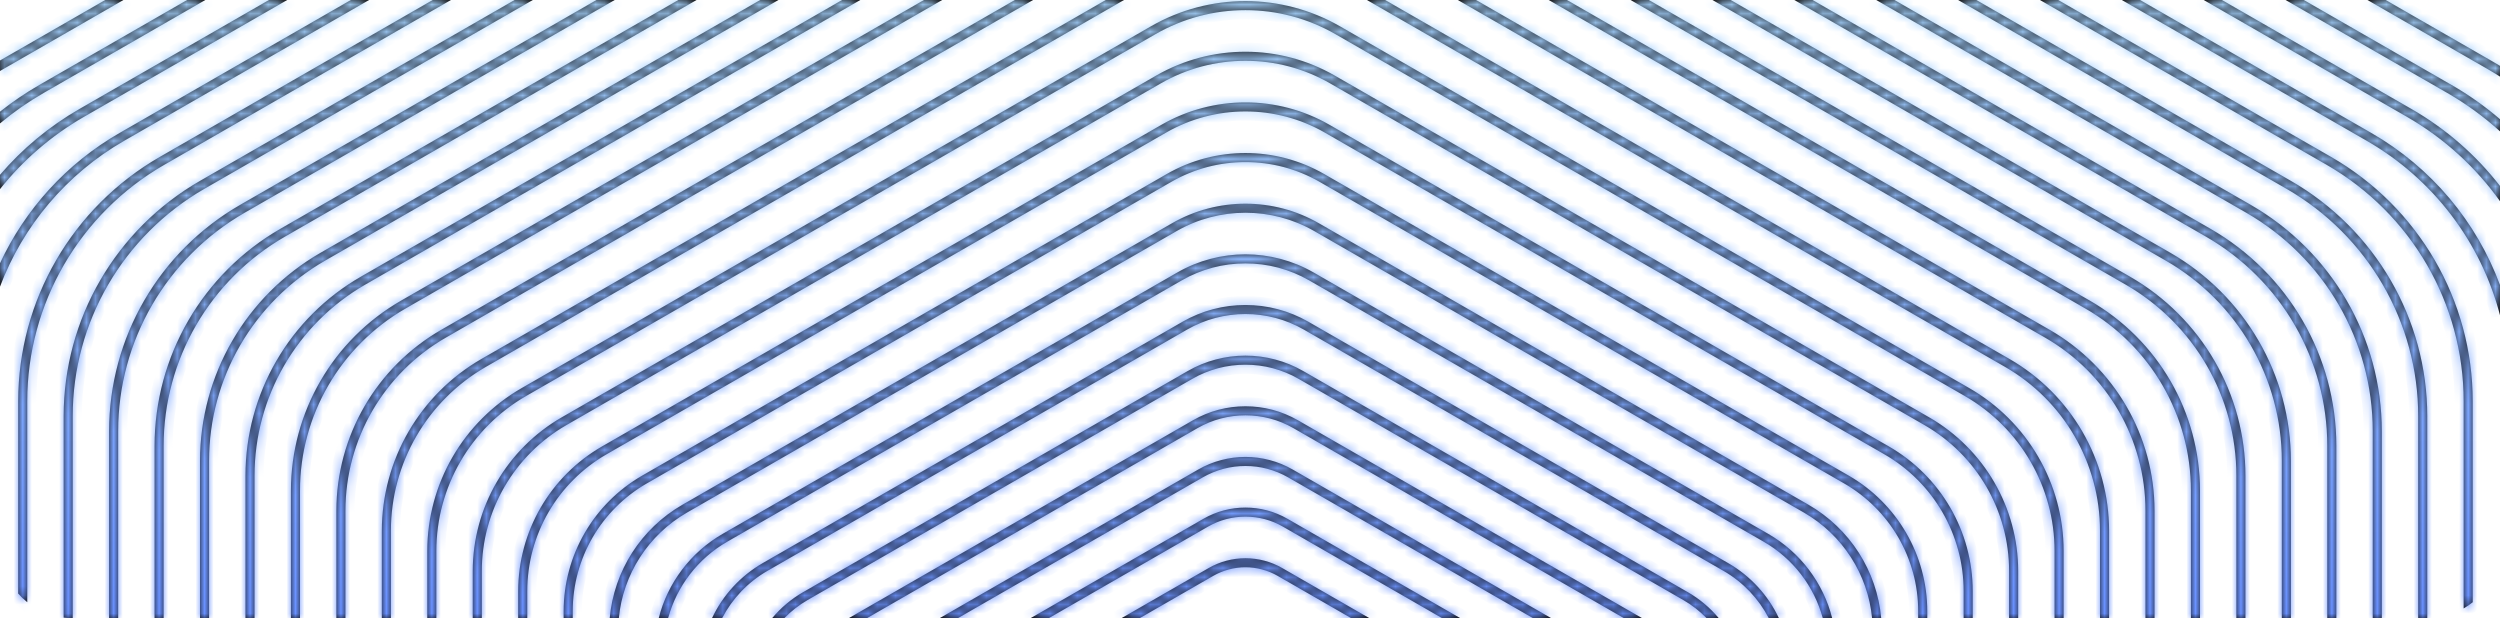 <svg width="275" height="68" viewBox="0 0 275 68" fill="none" xmlns="http://www.w3.org/2000/svg">
<mask id="path-1-inside-1" fill="white">
<path fill-rule="evenodd" clip-rule="evenodd" d="M13.58 0H11.574L0 6.654V7.811C0.131 7.733 0.264 7.656 0.396 7.58L13.58 0ZM0 12.286C1.352 11.209 2.795 10.226 4.321 9.348L20.58 0H22.586L4.819 10.215C3.1 11.203 1.49 12.33 0 13.576V12.286ZM275 13.113C273.366 11.709 271.588 10.445 269.679 9.348L253.42 0H251.414L269.181 10.215C271.292 11.429 273.238 12.851 275 14.447V13.113ZM275 8.427C274.543 8.135 274.077 7.852 273.604 7.58L260.42 0H262.426L274.102 6.713C274.405 6.887 274.704 7.065 275 7.247V8.427ZM275 20.458C272.378 17.082 269.09 14.187 265.257 11.983L244.414 0H242.407L264.758 12.85C268.872 15.216 272.339 18.401 275 22.132V20.458ZM275 31.352C272.424 24.405 267.476 18.437 260.834 14.618L235.408 0H233.401L260.336 15.485C267.704 19.722 272.921 26.688 275 34.68V31.352ZM0 31.533V28.957C2.756 23.039 7.301 17.99 13.166 14.618L38.592 0H40.599L13.664 15.485C7.281 19.155 2.513 24.874 0 31.533ZM272 66.245V44.141C272 33.049 266.058 22.799 256.411 17.254L226.402 0H224.395L255.913 18.121C265.25 23.489 271 33.408 271 44.141V66.93C271.351 66.727 271.685 66.498 272 66.245ZM3 66.245C2.64 65.957 2.305 65.638 2 65.292V44.141C2 33.049 7.942 22.799 17.588 17.254L47.598 0H49.605L18.087 18.121C8.75 23.489 3 33.408 3 44.141V66.245ZM267 68V45.78C267 35.099 261.278 25.229 251.989 19.889L217.395 0H215.389L251.49 20.756C260.47 25.919 266 35.458 266 45.78V68H267ZM8 68C7.661 68 7.328 67.979 7 67.938V45.78C7 35.099 12.722 25.229 22.011 19.889L56.605 0H58.611L22.509 20.756C13.53 25.919 8 35.458 8 45.78L8 68ZM262 68V47.419C262 37.149 256.498 27.659 247.566 22.524L208.389 0H206.383L247.068 23.391C255.69 28.348 261 37.508 261 47.419V68H262ZM13 68H12V47.419C12 37.149 17.502 27.659 26.434 22.524L65.611 0H67.617L26.932 23.391C18.31 28.348 13 37.508 13 47.419V68ZM257 68V49.059C257 39.199 251.718 30.089 243.144 25.159L199.383 0H197.377L242.645 26.026C250.91 30.778 256 39.559 256 49.059V68H257ZM18 68H17V49.059C17 39.199 22.282 30.089 30.856 25.159L74.617 0H76.623L31.355 26.026C23.09 30.778 18 39.559 18 49.059V68ZM252 68V50.698C252 41.249 246.938 32.519 238.721 27.794L190.377 0H188.371L238.222 28.661C246.131 33.208 251 41.609 251 50.698V68H252ZM23 68H22V50.698C22 41.249 27.062 32.519 35.279 27.794L83.623 0H85.629L35.778 28.661C27.869 33.208 23 41.609 23 50.698V68ZM247 68V52.337C247 43.3 242.158 34.948 234.298 30.43L181.371 0H179.365L233.8 31.296C241.351 35.638 246 43.659 246 52.337V68H247ZM28 68H27V52.337C27 43.3 31.842 34.948 39.702 30.43L92.629 0H94.635L40.2 31.296C32.649 35.638 28 43.659 28 52.337V68ZM242 68V53.977C242 45.35 237.378 37.378 229.876 33.065L172.365 0H170.359L229.377 33.932C236.571 38.067 241 45.709 241 53.977V68H242ZM33 68H32V53.977C32 45.35 36.622 37.378 44.124 33.065L101.635 0H103.641L44.623 33.932C37.429 38.067 33 45.709 33 53.977V68ZM237 68V56.187C237 47.971 232.598 40.379 225.453 36.271L162.365 0H160.359L224.955 37.138C231.791 41.069 236 48.331 236 56.187V68H237ZM38 68H37V56.187C37 47.971 41.402 40.379 48.547 36.271L111.635 0H113.641L49.045 37.138C42.209 41.069 38 48.331 38 56.187V68ZM232 68V58.398C232 50.593 227.818 43.38 221.03 39.478L152.365 0H150.359L220.532 40.345C227.011 44.07 231 50.952 231 58.398V68H232ZM43 68H42V58.398C42 50.593 46.182 43.38 52.97 39.478L121.635 0H123.641L53.468 40.345C46.989 44.07 43 50.952 43 58.398V68ZM227 68V60.609C227 53.215 223.038 46.382 216.608 42.684L147.392 2.89C140.962 -0.807 133.038 -0.807 126.608 2.89L57.392 42.684C50.962 46.382 47 53.215 47 60.609V68H48V60.609C48 53.574 51.769 47.071 57.891 43.551L127.106 3.757C133.228 0.237 140.772 0.237 146.894 3.757L216.109 43.551C222.231 47.071 226 53.574 226 60.609V68H227ZM222 68V62.82C222 55.836 218.259 49.383 212.185 45.891L146.815 8.308C140.741 4.816 133.259 4.816 127.185 8.308L61.815 45.891C55.741 49.383 52 55.836 52 62.82V68H53V62.82C53 56.195 56.549 50.072 62.313 46.758L127.683 9.175C133.448 5.86 140.552 5.86 146.317 9.175L211.687 46.758C217.451 50.072 221 56.195 221 62.82V68H222ZM217 68V65.031C217 58.458 213.479 52.384 207.762 49.098L146.238 13.725C140.521 10.439 133.479 10.439 127.762 13.725L66.238 49.098C60.521 52.384 57 58.458 57 65.031V68H58V65.031C58 58.817 61.329 53.073 66.736 49.965L128.261 14.592C133.668 11.483 140.332 11.483 145.739 14.592L207.264 49.965C212.671 53.073 216 58.817 216 65.031V68H217ZM212 68V67.241C212 61.079 208.699 55.385 203.34 52.304L145.66 19.142C140.301 16.061 133.699 16.061 128.34 19.142L70.66 52.304C65.301 55.385 62 61.079 62 67.241V68H63V67.241C63 61.439 66.109 56.075 71.159 53.171L128.838 20.009C133.889 17.106 140.111 17.106 145.162 20.009L202.841 53.171C207.891 56.075 211 61.439 211 67.241V68H212ZM206.934 68C206.464 62.817 203.495 58.143 198.917 55.511L145.083 24.56C140.081 21.684 133.919 21.684 128.917 24.56L75.083 55.511C70.505 58.143 67.536 62.817 67.066 68H68.07C68.537 63.177 71.313 58.832 75.581 56.378L129.416 25.427C134.109 22.729 139.891 22.729 144.584 25.427L198.419 56.378C202.687 58.832 205.463 63.177 205.93 68H206.934ZM201.543 68C200.561 64.134 198.051 60.762 194.494 58.717L144.506 29.977C139.861 27.307 134.139 27.307 129.494 29.977L79.506 58.717C75.949 60.762 73.439 64.134 72.457 68H73.491C74.449 64.497 76.76 61.449 80.004 59.584L129.993 30.844C134.329 28.351 139.671 28.351 144.007 30.844L193.996 59.584C197.24 61.449 199.551 64.497 200.509 68H201.543ZM195.682 68C194.498 65.493 192.562 63.356 190.072 61.924L143.928 35.395C139.641 32.93 134.359 32.93 130.072 35.395L83.928 61.924C81.438 63.356 79.502 65.493 78.318 68H79.434C80.544 65.86 82.258 64.037 84.427 62.791L130.57 36.261C134.549 33.974 139.451 33.974 143.43 36.261L189.573 62.791C191.742 64.037 193.455 65.86 194.566 68H195.682ZM189.067 68C188.121 66.867 186.971 65.89 185.649 65.131L143.351 40.812C139.421 38.553 134.579 38.553 130.649 40.812L88.351 65.131C87.029 65.89 85.879 66.867 84.933 68H86.277C87.026 67.226 87.889 66.55 88.849 65.998L131.148 41.679C134.769 39.597 139.231 39.597 142.852 41.679L185.151 65.998C186.111 66.55 186.974 67.226 187.723 68H189.067ZM180.64 68L142.773 46.229C139.201 44.175 134.799 44.175 131.226 46.229L93.36 68H95.366L131.725 47.096C134.989 45.22 139.011 45.22 142.275 47.096L178.634 68H180.64ZM170.64 68L142.196 51.647C138.981 49.798 135.019 49.798 131.804 51.647L103.36 68H105.366L132.302 52.514C135.209 50.842 138.791 50.842 141.698 52.514L168.634 68H170.64ZM160.64 68L141.619 57.064C138.761 55.421 135.239 55.421 132.381 57.064L113.36 68H115.366L132.88 57.931C135.429 56.465 138.571 56.465 141.12 57.931L158.634 68H160.64ZM150.64 68L141.041 62.481C138.541 61.044 135.459 61.044 132.959 62.481L123.36 68H125.366L133.457 63.348C135.649 62.088 138.351 62.088 140.543 63.348L148.634 68H150.64ZM31.593 0L9.242 12.85C5.625 14.93 2.508 17.643 0 20.804V19.232C2.441 16.378 5.383 13.915 8.743 11.983L29.586 0H31.593Z"/>
</mask>
<path fill-rule="evenodd" clip-rule="evenodd" d="M13.58 0H11.574L0 6.654V7.811C0.131 7.733 0.264 7.656 0.396 7.58L13.58 0ZM0 12.286C1.352 11.209 2.795 10.226 4.321 9.348L20.58 0H22.586L4.819 10.215C3.1 11.203 1.49 12.33 0 13.576V12.286ZM275 13.113C273.366 11.709 271.588 10.445 269.679 9.348L253.42 0H251.414L269.181 10.215C271.292 11.429 273.238 12.851 275 14.447V13.113ZM275 8.427C274.543 8.135 274.077 7.852 273.604 7.58L260.42 0H262.426L274.102 6.713C274.405 6.887 274.704 7.065 275 7.247V8.427ZM275 20.458C272.378 17.082 269.09 14.187 265.257 11.983L244.414 0H242.407L264.758 12.85C268.872 15.216 272.339 18.401 275 22.132V20.458ZM275 31.352C272.424 24.405 267.476 18.437 260.834 14.618L235.408 0H233.401L260.336 15.485C267.704 19.722 272.921 26.688 275 34.68V31.352ZM0 31.533V28.957C2.756 23.039 7.301 17.99 13.166 14.618L38.592 0H40.599L13.664 15.485C7.281 19.155 2.513 24.874 0 31.533ZM272 66.245V44.141C272 33.049 266.058 22.799 256.411 17.254L226.402 0H224.395L255.913 18.121C265.25 23.489 271 33.408 271 44.141V66.93C271.351 66.727 271.685 66.498 272 66.245ZM3 66.245C2.64 65.957 2.305 65.638 2 65.292V44.141C2 33.049 7.942 22.799 17.588 17.254L47.598 0H49.605L18.087 18.121C8.75 23.489 3 33.408 3 44.141V66.245ZM267 68V45.78C267 35.099 261.278 25.229 251.989 19.889L217.395 0H215.389L251.49 20.756C260.47 25.919 266 35.458 266 45.78V68H267ZM8 68C7.661 68 7.328 67.979 7 67.938V45.78C7 35.099 12.722 25.229 22.011 19.889L56.605 0H58.611L22.509 20.756C13.53 25.919 8 35.458 8 45.78L8 68ZM262 68V47.419C262 37.149 256.498 27.659 247.566 22.524L208.389 0H206.383L247.068 23.391C255.69 28.348 261 37.508 261 47.419V68H262ZM13 68H12V47.419C12 37.149 17.502 27.659 26.434 22.524L65.611 0H67.617L26.932 23.391C18.31 28.348 13 37.508 13 47.419V68ZM257 68V49.059C257 39.199 251.718 30.089 243.144 25.159L199.383 0H197.377L242.645 26.026C250.91 30.778 256 39.559 256 49.059V68H257ZM18 68H17V49.059C17 39.199 22.282 30.089 30.856 25.159L74.617 0H76.623L31.355 26.026C23.09 30.778 18 39.559 18 49.059V68ZM252 68V50.698C252 41.249 246.938 32.519 238.721 27.794L190.377 0H188.371L238.222 28.661C246.131 33.208 251 41.609 251 50.698V68H252ZM23 68H22V50.698C22 41.249 27.062 32.519 35.279 27.794L83.623 0H85.629L35.778 28.661C27.869 33.208 23 41.609 23 50.698V68ZM247 68V52.337C247 43.3 242.158 34.948 234.298 30.43L181.371 0H179.365L233.8 31.296C241.351 35.638 246 43.659 246 52.337V68H247ZM28 68H27V52.337C27 43.3 31.842 34.948 39.702 30.43L92.629 0H94.635L40.2 31.296C32.649 35.638 28 43.659 28 52.337V68ZM242 68V53.977C242 45.35 237.378 37.378 229.876 33.065L172.365 0H170.359L229.377 33.932C236.571 38.067 241 45.709 241 53.977V68H242ZM33 68H32V53.977C32 45.35 36.622 37.378 44.124 33.065L101.635 0H103.641L44.623 33.932C37.429 38.067 33 45.709 33 53.977V68ZM237 68V56.187C237 47.971 232.598 40.379 225.453 36.271L162.365 0H160.359L224.955 37.138C231.791 41.069 236 48.331 236 56.187V68H237ZM38 68H37V56.187C37 47.971 41.402 40.379 48.547 36.271L111.635 0H113.641L49.045 37.138C42.209 41.069 38 48.331 38 56.187V68ZM232 68V58.398C232 50.593 227.818 43.38 221.03 39.478L152.365 0H150.359L220.532 40.345C227.011 44.07 231 50.952 231 58.398V68H232ZM43 68H42V58.398C42 50.593 46.182 43.38 52.97 39.478L121.635 0H123.641L53.468 40.345C46.989 44.07 43 50.952 43 58.398V68ZM227 68V60.609C227 53.215 223.038 46.382 216.608 42.684L147.392 2.89C140.962 -0.807 133.038 -0.807 126.608 2.89L57.392 42.684C50.962 46.382 47 53.215 47 60.609V68H48V60.609C48 53.574 51.769 47.071 57.891 43.551L127.106 3.757C133.228 0.237 140.772 0.237 146.894 3.757L216.109 43.551C222.231 47.071 226 53.574 226 60.609V68H227ZM222 68V62.82C222 55.836 218.259 49.383 212.185 45.891L146.815 8.308C140.741 4.816 133.259 4.816 127.185 8.308L61.815 45.891C55.741 49.383 52 55.836 52 62.82V68H53V62.82C53 56.195 56.549 50.072 62.313 46.758L127.683 9.175C133.448 5.86 140.552 5.86 146.317 9.175L211.687 46.758C217.451 50.072 221 56.195 221 62.82V68H222ZM217 68V65.031C217 58.458 213.479 52.384 207.762 49.098L146.238 13.725C140.521 10.439 133.479 10.439 127.762 13.725L66.238 49.098C60.521 52.384 57 58.458 57 65.031V68H58V65.031C58 58.817 61.329 53.073 66.736 49.965L128.261 14.592C133.668 11.483 140.332 11.483 145.739 14.592L207.264 49.965C212.671 53.073 216 58.817 216 65.031V68H217ZM212 68V67.241C212 61.079 208.699 55.385 203.34 52.304L145.66 19.142C140.301 16.061 133.699 16.061 128.34 19.142L70.66 52.304C65.301 55.385 62 61.079 62 67.241V68H63V67.241C63 61.439 66.109 56.075 71.159 53.171L128.838 20.009C133.889 17.106 140.111 17.106 145.162 20.009L202.841 53.171C207.891 56.075 211 61.439 211 67.241V68H212ZM206.934 68C206.464 62.817 203.495 58.143 198.917 55.511L145.083 24.56C140.081 21.684 133.919 21.684 128.917 24.56L75.083 55.511C70.505 58.143 67.536 62.817 67.066 68H68.07C68.537 63.177 71.313 58.832 75.581 56.378L129.416 25.427C134.109 22.729 139.891 22.729 144.584 25.427L198.419 56.378C202.687 58.832 205.463 63.177 205.93 68H206.934ZM201.543 68C200.561 64.134 198.051 60.762 194.494 58.717L144.506 29.977C139.861 27.307 134.139 27.307 129.494 29.977L79.506 58.717C75.949 60.762 73.439 64.134 72.457 68H73.491C74.449 64.497 76.76 61.449 80.004 59.584L129.993 30.844C134.329 28.351 139.671 28.351 144.007 30.844L193.996 59.584C197.24 61.449 199.551 64.497 200.509 68H201.543ZM195.682 68C194.498 65.493 192.562 63.356 190.072 61.924L143.928 35.395C139.641 32.93 134.359 32.93 130.072 35.395L83.928 61.924C81.438 63.356 79.502 65.493 78.318 68H79.434C80.544 65.86 82.258 64.037 84.427 62.791L130.57 36.261C134.549 33.974 139.451 33.974 143.43 36.261L189.573 62.791C191.742 64.037 193.455 65.86 194.566 68H195.682ZM189.067 68C188.121 66.867 186.971 65.89 185.649 65.131L143.351 40.812C139.421 38.553 134.579 38.553 130.649 40.812L88.351 65.131C87.029 65.89 85.879 66.867 84.933 68H86.277C87.026 67.226 87.889 66.55 88.849 65.998L131.148 41.679C134.769 39.597 139.231 39.597 142.852 41.679L185.151 65.998C186.111 66.55 186.974 67.226 187.723 68H189.067ZM180.64 68L142.773 46.229C139.201 44.175 134.799 44.175 131.226 46.229L93.36 68H95.366L131.725 47.096C134.989 45.22 139.011 45.22 142.275 47.096L178.634 68H180.64ZM170.64 68L142.196 51.647C138.981 49.798 135.019 49.798 131.804 51.647L103.36 68H105.366L132.302 52.514C135.209 50.842 138.791 50.842 141.698 52.514L168.634 68H170.64ZM160.64 68L141.619 57.064C138.761 55.421 135.239 55.421 132.381 57.064L113.36 68H115.366L132.88 57.931C135.429 56.465 138.571 56.465 141.12 57.931L158.634 68H160.64ZM150.64 68L141.041 62.481C138.541 61.044 135.459 61.044 132.959 62.481L123.36 68H125.366L133.457 63.348C135.649 62.088 138.351 62.088 140.543 63.348L148.634 68H150.64ZM31.593 0L9.242 12.85C5.625 14.93 2.508 17.643 0 20.804V19.232C2.441 16.378 5.383 13.915 8.743 11.983L29.586 0H31.593Z" fill="#111112"/>
<path d="M11.574 0V-1H11.307L11.076 -0.867L11.574 0ZM13.58 0L14.079 0.867L17.326 -1H13.58V0ZM0 6.654L-0.498 5.787L-1 6.076V6.654H0ZM0 7.811H-1V9.566L0.51 8.672L0 7.811ZM0.396 7.58L0.895 8.447H0.895L0.396 7.58ZM4.321 9.348L4.819 10.215L4.321 9.348ZM0 12.286L-0.623 11.503L-1 11.804V12.286H0ZM20.58 0V-1H20.313L20.082 -0.867L20.58 0ZM22.586 0L23.085 0.867L26.332 -1H22.586V0ZM4.819 10.215L4.321 9.348H4.321L4.819 10.215ZM0 13.576H-1V15.716L0.642 14.343L0 13.576ZM275 13.113H276V12.654L275.652 12.355L275 13.113ZM269.679 9.348L269.181 10.215V10.215L269.679 9.348ZM253.42 0L253.918 -0.867L253.687 -1H253.42V0ZM251.414 0V-1H247.668L250.915 0.867L251.414 0ZM269.181 10.215L268.683 11.082V11.082L269.181 10.215ZM275 14.447L274.329 15.188L276 16.702V14.447H275ZM275 8.427L274.462 9.269L276 10.252V8.427H275ZM273.604 7.58L274.102 6.713L274.102 6.713L273.604 7.58ZM260.42 0V-1H256.674L259.921 0.867L260.42 0ZM262.426 0L262.924 -0.867L262.693 -1H262.426V0ZM274.102 6.713L273.604 7.58V7.58L274.102 6.713ZM275 7.247H276V6.687L275.523 6.395L275 7.247ZM265.257 11.983L265.755 11.116L265.257 11.983ZM275 20.458H276V20.115L275.79 19.845L275 20.458ZM244.414 0L244.912 -0.867L244.681 -1H244.414V0ZM242.407 0V-1H238.662L241.909 0.867L242.407 0ZM264.758 12.85L265.257 11.983L264.758 12.85ZM275 22.132L274.186 22.713L276 25.257V22.132H275ZM275 31.352H276V31.172L275.938 31.004L275 31.352ZM260.834 14.618L261.333 13.752L260.834 14.618ZM235.408 0L235.906 -0.867L235.675 -1H235.408V0ZM233.401 0V-1H229.656L232.903 0.867L233.401 0ZM260.336 15.485L259.837 16.352L260.336 15.485ZM275 34.68L274.032 34.931L276 34.68H275ZM0 31.533H-1L0.936 31.886L0 31.533ZM0 28.957L-0.906 28.535L-1 28.735V28.957H0ZM13.166 14.618L13.664 15.485L13.166 14.618ZM38.592 0V-1H38.325L38.094 -0.867L38.592 0ZM40.599 0L41.097 0.867L44.344 -1H40.599V0ZM13.664 15.485L14.163 16.352L13.664 15.485ZM272 66.245L272.625 67.026L273 66.725V66.245H272ZM256.411 17.254L255.913 18.121L256.411 17.254ZM226.402 0L226.9 -0.867L226.669 -1H226.402V0ZM224.395 0V-1H220.65L223.897 0.867L224.395 0ZM255.913 18.121L256.411 17.254L255.913 18.121ZM271 66.93H270V68.663L271.501 67.795L271 66.93ZM3 66.245L2.375 67.026L4 68.329V66.245H3ZM2 65.292H1V65.67L1.25 65.953L2 65.292ZM17.588 17.254L17.09 16.387L17.588 17.254ZM47.598 0V-1H47.331L47.1 -0.867L47.598 0ZM49.605 0L50.103 0.867L53.35 -1H49.605V0ZM18.087 18.121L17.588 17.254L18.087 18.121ZM267 68V69H268V68H267ZM251.989 19.889L252.487 19.022L251.989 19.889ZM217.395 0L217.894 -0.867L217.662 -1H217.395V0ZM215.389 0V-1H211.644L214.891 0.867L215.389 0ZM251.49 20.756L251.989 19.889L251.49 20.756ZM266 68H265V69H266V68ZM8 68V69H9V68H8ZM7 67.938H6V68.821L6.876 68.93L7 67.938ZM22.011 19.889L21.513 19.022L22.011 19.889ZM56.605 0V-1H56.337L56.106 -0.867L56.605 0ZM58.611 0L59.109 0.867L62.356 -1H58.611V0ZM22.509 20.756L22.011 19.889L22.509 20.756ZM8 45.78H9H8ZM262 68V69H263V68H262ZM247.566 22.524L247.068 23.391L247.566 22.524ZM208.389 0L208.888 -0.867L208.656 -1H208.389V0ZM206.383 0V-1H202.637L205.885 0.867L206.383 0ZM247.068 23.391L247.566 22.524L247.068 23.391ZM261 68H260V69H261V68ZM13 68V69H14V68H13ZM12 68H11V69H12V68ZM26.434 22.524L26.932 23.391L26.434 22.524ZM65.611 0V-1H65.344L65.112 -0.867L65.611 0ZM67.617 0L68.115 0.867L71.363 -1H67.617V0ZM26.932 23.391L27.431 24.258L26.932 23.391ZM257 68V69H258V68H257ZM243.144 25.159L243.642 24.292L243.144 25.159ZM199.383 0L199.882 -0.867L199.65 -1H199.383V0ZM197.377 0V-1H193.631L196.879 0.867L197.377 0ZM242.645 26.026L242.147 26.893L242.645 26.026ZM256 68H255V69H256V68ZM18 68V69H19V68H18ZM17 68H16V69H17V68ZM30.856 25.159L30.358 24.292L30.856 25.159ZM74.617 0V-1H74.35L74.118 -0.867L74.617 0ZM76.623 0L77.121 0.867L80.369 -1H76.623V0ZM31.355 26.026L31.853 26.893L31.355 26.026ZM252 68V69H253V68H252ZM238.721 27.794L239.219 26.927L238.721 27.794ZM190.377 0L190.876 -0.867L190.644 -1H190.377V0ZM188.371 0V-1H184.625L187.872 0.867L188.371 0ZM238.222 28.661L237.724 29.528L238.222 28.661ZM251 68H250V69H251V68ZM23 68V69H24V68H23ZM22 68H21V69H22V68ZM35.279 27.794L35.778 28.661L35.279 27.794ZM83.623 0V-1H83.356L83.124 -0.867L83.623 0ZM85.629 0L86.127 0.867L89.375 -1H85.629V0ZM35.778 28.661L36.276 29.528L35.778 28.661ZM247 68V69H248V68H247ZM234.298 30.43L234.797 29.562L234.298 30.43ZM181.371 0L181.87 -0.867L181.638 -1H181.371V0ZM179.365 0V-1H175.619L178.866 0.867L179.365 0ZM233.8 31.296L233.301 32.163L233.8 31.296ZM246 68H245V69H246V68ZM28 68V69H29V68H28ZM27 68H26V69H27V68ZM39.702 30.43L40.2 31.296L39.702 30.43ZM92.629 0V-1H92.362L92.13 -0.867L92.629 0ZM94.635 0L95.134 0.867L98.381 -1H94.635V0ZM40.2 31.296L40.699 32.163L40.2 31.296ZM242 68V69H243V68H242ZM229.876 33.065L229.377 33.932L229.876 33.065ZM172.365 0L172.863 -0.867L172.632 -1H172.365V0ZM170.359 0V-1H166.613L169.86 0.867L170.359 0ZM229.377 33.932L228.879 34.798L229.377 33.932ZM241 68H240V69H241V68ZM33 68V69H34V68H33ZM32 68H31V69H32V68ZM44.124 33.065L44.623 33.932L44.124 33.065ZM101.635 0V-1H101.368L101.137 -0.867L101.635 0ZM103.641 0L104.14 0.867L107.387 -1H103.641V0ZM44.623 33.932L45.121 34.798L44.623 33.932ZM237 68V69H238V68H237ZM225.453 36.271L225.951 35.404L225.453 36.271ZM162.365 0L162.863 -0.867L162.632 -1H162.365V0ZM160.359 0V-1H156.613L159.86 0.867L160.359 0ZM224.955 37.138L224.456 38.005L224.955 37.138ZM236 68H235V69H236V68ZM38 68V69H39V68H38ZM37 68H36V69H37V68ZM48.547 36.271L49.045 37.138H49.045L48.547 36.271ZM111.635 0V-1H111.368L111.136 -0.867L111.635 0ZM113.641 0L114.14 0.867L117.387 -1H113.641V0ZM49.045 37.138L49.544 38.005H49.544L49.045 37.138ZM232 68V69H233V68H232ZM221.03 39.478L221.529 38.611L221.03 39.478ZM152.365 0L152.864 -0.867L152.632 -1H152.365V0ZM150.359 0V-1H146.613L149.86 0.867L150.359 0ZM220.532 40.345L220.033 41.212L220.532 40.345ZM231 68H230V69H231V68ZM43 68V69H44V68H43ZM42 68H41V69H42V68ZM52.97 39.478L52.471 38.611H52.471L52.97 39.478ZM121.635 0V-1H121.368L121.136 -0.867L121.635 0ZM123.641 0L124.14 0.867L127.387 -1H123.641V0ZM53.468 40.345L52.97 39.478H52.97L53.468 40.345ZM227 68V69H228V68H227ZM216.608 42.684L217.106 41.818L216.608 42.684ZM147.392 2.89L147.891 2.023V2.023L147.392 2.89ZM126.608 2.89L126.109 2.023V2.023L126.608 2.89ZM57.392 42.684L56.894 41.818H56.894L57.392 42.684ZM47 68H46V69H47V68ZM48 68V69H49V68H48ZM57.891 43.551L58.389 44.418H58.389L57.891 43.551ZM127.106 3.757L127.605 4.624L127.106 3.757ZM146.894 3.757L146.395 4.624L146.894 3.757ZM216.109 43.551L216.608 42.684L216.109 43.551ZM226 68H225V69H226V68ZM222 68V69H223V68H222ZM212.185 45.891L211.687 46.758L212.185 45.891ZM146.815 8.308L147.313 7.441V7.441L146.815 8.308ZM127.185 8.308L126.687 7.441V7.441L127.185 8.308ZM61.815 45.891L62.313 46.758H62.313L61.815 45.891ZM52 68H51V69H52V68ZM53 68V69H54V68H53ZM62.313 46.758L61.815 45.891H61.815L62.313 46.758ZM127.683 9.175L127.185 8.308L127.683 9.175ZM146.317 9.175L146.815 8.308L146.317 9.175ZM211.687 46.758L211.188 47.625L211.687 46.758ZM221 68H220V69H221V68ZM217 68V69H218V68H217ZM207.762 49.098L208.261 48.231L207.762 49.098ZM146.238 13.725L145.739 14.592L146.238 13.725ZM127.762 13.725L128.261 14.592L127.762 13.725ZM66.238 49.098L65.739 48.231L66.238 49.098ZM57 68H56V69H57V68ZM58 68V69H59V68H58ZM66.736 49.965L67.234 50.831L66.736 49.965ZM128.261 14.592L128.759 15.459L128.261 14.592ZM145.739 14.592L146.238 13.725V13.725L145.739 14.592ZM207.264 49.965L206.766 50.831L207.264 49.965ZM216 68H215V69H216V68ZM212 68V69H213V68H212ZM203.34 52.304L202.841 53.171L203.34 52.304ZM145.66 19.142L145.162 20.009L145.66 19.142ZM128.34 19.142L128.838 20.009L128.34 19.142ZM70.66 52.304L71.159 53.171L70.66 52.304ZM62 68H61V69H62V68ZM63 68V69H64V68H63ZM71.159 53.171L70.66 52.304L71.159 53.171ZM128.838 20.009L129.337 20.876L128.838 20.009ZM145.162 20.009L144.663 20.876L145.162 20.009ZM202.841 53.171L202.343 54.038L202.841 53.171ZM211 68H210V69H211V68ZM206.934 68V69H208.029L207.93 67.91L206.934 68ZM198.917 55.511L198.419 56.378L198.917 55.511ZM145.083 24.56L144.584 25.427L145.083 24.56ZM128.917 24.56L128.419 23.693L128.917 24.56ZM75.083 55.511L75.581 56.378L75.083 55.511ZM67.066 68L66.07 67.91L65.971 69H67.066V68ZM68.07 68V69H68.978L69.066 68.096L68.07 68ZM75.581 56.378L75.083 55.511L75.581 56.378ZM129.416 25.427L129.914 26.294L129.416 25.427ZM144.584 25.427L144.086 26.294L144.584 25.427ZM198.419 56.378L198.917 55.511L198.419 56.378ZM205.93 68L204.935 68.096L205.022 69H205.93V68ZM201.543 68V69H202.828L202.512 67.754L201.543 68ZM194.494 58.717L194.993 57.85L194.494 58.717ZM144.506 29.977L144.007 30.844L144.506 29.977ZM129.494 29.977L128.996 29.11L129.494 29.977ZM79.506 58.717L80.004 59.584L79.506 58.717ZM72.457 68L71.488 67.754L71.172 69H72.457V68ZM73.491 68V69H74.255L74.456 68.264L73.491 68ZM80.004 59.584L80.502 60.451L80.004 59.584ZM129.993 30.844L129.494 29.977L129.993 30.844ZM144.007 30.844L144.506 29.977L144.007 30.844ZM193.996 59.584L193.498 60.451L193.996 59.584ZM200.509 68L199.544 68.264L199.745 69H200.509V68ZM190.072 61.924L190.57 61.057L190.072 61.924ZM195.682 68V69H197.26L196.586 67.573L195.682 68ZM143.928 35.395L144.427 34.528L143.928 35.395ZM130.072 35.395L129.573 34.528L130.072 35.395ZM83.928 61.924L83.43 61.057L83.928 61.924ZM78.318 68L77.414 67.573L76.74 69H78.318V68ZM79.434 68V69H80.042L80.322 68.461L79.434 68ZM84.427 62.791L84.925 63.658L84.427 62.791ZM130.57 36.261L131.069 37.128L130.57 36.261ZM143.43 36.261L143.928 35.395L143.43 36.261ZM189.573 62.791L189.075 63.658L189.573 62.791ZM194.566 68L193.679 68.461L193.958 69H194.566V68ZM189.067 68V69H191.204L189.835 67.359L189.067 68ZM185.649 65.131L186.148 64.264V64.264L185.649 65.131ZM143.351 40.812L142.852 41.679L143.351 40.812ZM130.649 40.812L131.148 41.679L130.649 40.812ZM88.351 65.131L88.849 65.998H88.849L88.351 65.131ZM84.933 68L84.165 67.359L82.796 69H84.933V68ZM86.277 68V69H86.701L86.995 68.696L86.277 68ZM88.849 65.998L89.348 66.865H89.348L88.849 65.998ZM131.148 41.679L130.649 40.812L131.148 41.679ZM142.852 41.679L143.351 40.812L142.852 41.679ZM185.151 65.998L184.652 66.865L185.151 65.998ZM187.723 68L187.005 68.696L187.299 69H187.723V68ZM142.773 46.229L143.272 45.362L142.773 46.229ZM180.64 68V69H184.386L181.138 67.133L180.64 68ZM131.226 46.229L131.725 47.096L131.226 46.229ZM93.36 68L92.862 67.133L89.614 69H93.36V68ZM95.366 68V69H95.633L95.865 68.867L95.366 68ZM131.725 47.096L132.223 47.963L131.725 47.096ZM142.275 47.096L141.777 47.963L142.275 47.096ZM178.634 68L178.135 68.867L178.367 69H178.634V68ZM170.64 68V69H174.386L171.138 67.133L170.64 68ZM142.196 51.647L142.695 50.78L142.196 51.647ZM131.804 51.647L131.305 50.78L131.804 51.647ZM103.36 68L102.861 67.133L99.614 69H103.36V68ZM105.366 68V69H105.633L105.865 68.867L105.366 68ZM132.302 52.514L131.804 51.647L132.302 52.514ZM141.698 52.514L141.199 53.381L141.698 52.514ZM168.634 68L168.135 68.867L168.367 69H168.634V68ZM141.619 57.064L141.12 57.931L141.619 57.064ZM160.64 68V69H164.386L161.138 67.133L160.64 68ZM132.381 57.064L132.88 57.931L132.381 57.064ZM113.36 68L112.862 67.133L109.614 69H113.36V68ZM115.366 68V69H115.633L115.865 68.867L115.366 68ZM132.88 57.931L133.378 58.798L132.88 57.931ZM141.12 57.931L140.622 58.798L141.12 57.931ZM158.634 68L158.135 68.867L158.367 69H158.634V68ZM150.64 68V69H154.386L151.138 67.133L150.64 68ZM141.041 62.481L140.543 63.348L141.041 62.481ZM132.959 62.481L133.457 63.348L132.959 62.481ZM123.36 68L122.862 67.133L119.614 69H123.36V68ZM125.366 68V69H125.633L125.865 68.867L125.366 68ZM133.457 63.348L132.959 62.481L133.457 63.348ZM140.543 63.348L141.041 62.481L140.543 63.348ZM148.634 68L148.135 68.867L148.367 69H148.634V68ZM31.593 0L32.091 0.867L35.338 -1H31.593V0ZM9.242 12.85L8.743 11.983L9.242 12.85ZM0 20.804H-1V23.672L0.783 21.425L0 20.804ZM0 19.232L-0.76 18.581L-1 18.862V19.232H0ZM8.743 11.983L8.245 11.116L8.743 11.983ZM29.586 0V-1H29.319L29.088 -0.867L29.586 0ZM11.574 1H13.58V-1H11.574V1ZM0.498 7.521L12.072 0.867L11.076 -0.867L-0.498 5.787L0.498 7.521ZM1 7.811V6.654H-1V7.811H1ZM-0.102 6.713C-0.239 6.791 -0.375 6.871 -0.51 6.951L0.51 8.672C0.637 8.596 0.766 8.521 0.895 8.447L-0.102 6.713ZM13.082 -0.867L-0.102 6.713L0.895 8.447L14.079 0.867L13.082 -0.867ZM3.822 8.481C2.252 9.384 0.768 10.395 -0.623 11.503L0.623 13.068C1.936 12.022 3.337 11.067 4.819 10.215L3.822 8.481ZM20.082 -0.867L3.822 8.481L4.819 10.215L21.079 0.867L20.082 -0.867ZM20.58 1H22.586V-1H20.58V1ZM5.317 11.082L23.085 0.867L22.088 -0.867L4.321 9.348L5.317 11.082ZM0.642 14.343C2.087 13.134 3.649 12.041 5.317 11.082L4.321 9.348C2.551 10.366 0.893 11.526 -0.642 12.809L0.642 14.343ZM1 13.576V12.286H-1V13.576H1ZM275.652 12.355C273.971 10.91 272.141 9.61 270.178 8.481L269.181 10.215C271.035 11.281 272.762 12.508 274.348 13.871L275.652 12.355ZM270.178 8.481L253.918 -0.867L252.921 0.867L269.181 10.215L270.178 8.481ZM251.414 1H253.42V-1H251.414V1ZM250.915 0.867L268.683 11.082L269.679 9.348L251.912 -0.867L250.915 0.867ZM268.683 11.082C270.731 12.26 272.619 13.64 274.329 15.188L275.671 13.706C273.857 12.062 271.853 10.598 269.679 9.348L268.683 11.082ZM274 13.113V14.447H276V13.113H274ZM275.538 7.584C275.068 7.283 274.589 6.993 274.102 6.713L273.105 8.447C273.565 8.711 274.017 8.986 274.462 9.269L275.538 7.584ZM274.102 6.713L260.918 -0.867L259.921 0.867L273.105 8.447L274.102 6.713ZM260.42 1H262.426V-1H260.42V1ZM261.928 0.867L273.604 7.58L274.601 5.846L262.924 -0.867L261.928 0.867ZM273.604 7.58C273.898 7.749 274.189 7.922 274.477 8.099L275.523 6.395C275.219 6.208 274.911 6.025 274.601 5.846L273.604 7.58ZM274 7.247V8.427H276V7.247H274ZM264.758 12.85C268.477 14.988 271.667 17.796 274.21 21.071L275.79 19.845C273.089 16.367 269.702 13.386 265.755 11.116L264.758 12.85ZM243.915 0.867L264.758 12.85L265.755 11.116L244.912 -0.867L243.915 0.867ZM242.407 1H244.414V-1H242.407V1ZM265.257 11.983L242.906 -0.867L241.909 0.867L264.26 13.717L265.257 11.983ZM275.814 21.552C273.071 17.706 269.497 14.421 265.257 11.983L264.26 13.717C268.248 16.01 271.608 19.097 274.186 22.713L275.814 21.552ZM274 20.458V22.132H276V20.458H274ZM275.938 31.004C273.282 23.841 268.179 17.688 261.333 13.752L260.336 15.485C266.772 19.186 271.567 24.969 274.062 31.7L275.938 31.004ZM261.333 13.752L235.906 -0.867L234.909 0.867L260.336 15.485L261.333 13.752ZM233.401 1H235.408V-1H233.401V1ZM232.903 0.867L259.837 16.352L260.834 14.618L233.9 -0.867L232.903 0.867ZM259.837 16.352C266.971 20.453 272.02 27.197 274.032 34.931L275.968 34.428C273.822 26.179 268.438 18.99 260.834 14.618L259.837 16.352ZM274 31.352V34.68H276V31.352H274ZM1 31.533V28.957H-1V31.533H1ZM12.667 13.752C6.621 17.228 1.936 22.433 -0.906 28.535L0.906 29.379C3.577 23.645 7.981 18.753 13.664 15.485L12.667 13.752ZM38.094 -0.867L12.667 13.752L13.664 15.485L39.091 0.867L38.094 -0.867ZM38.592 1H40.599V-1H38.592V1ZM14.163 16.352L41.097 0.867L40.1 -0.867L13.166 14.618L14.163 16.352ZM0.936 31.886C3.368 25.441 7.983 19.905 14.163 16.352L13.166 14.618C6.579 18.405 1.658 24.307 -0.936 31.18L0.936 31.886ZM271 44.141V66.245H273V44.141H271ZM255.913 18.121C265.25 23.489 271 33.408 271 44.141H273C273 32.689 266.865 22.11 256.91 16.387L255.913 18.121ZM225.903 0.867L255.913 18.121L256.91 16.387L226.9 -0.867L225.903 0.867ZM224.395 1H226.402V-1H224.395V1ZM256.411 17.254L224.894 -0.867L223.897 0.867L255.415 18.988L256.411 17.254ZM272 44.141C272 33.049 266.058 22.799 256.411 17.254L255.415 18.988C264.443 24.178 270 33.767 270 44.141H272ZM272 66.93V44.141H270V66.93H272ZM271.375 65.465C271.099 65.686 270.806 65.886 270.499 66.064L271.501 67.795C271.896 67.567 272.272 67.309 272.625 67.026L271.375 65.465ZM3.625 65.465C3.31 65.212 3.017 64.933 2.75 64.63L1.25 65.953C1.593 66.342 1.97 66.701 2.375 67.026L3.625 65.465ZM3 65.292V44.141H1V65.292H3ZM3 44.141C3 33.408 8.75 23.489 18.087 18.121L17.09 16.387C7.135 22.11 1 32.689 1 44.141H3ZM18.087 18.121L48.097 0.867L47.1 -0.867L17.09 16.387L18.087 18.121ZM47.598 1H49.605V-1H47.598V1ZM49.106 -0.867L17.588 17.254L18.585 18.988L50.103 0.867L49.106 -0.867ZM17.588 17.254C7.942 22.799 2 33.049 2 44.141H4C4 33.767 9.557 24.178 18.585 18.988L17.588 17.254ZM2 44.141V66.245H4V44.141H2ZM268 68V45.78H266V68H268ZM268 45.78C268 34.74 262.085 24.54 252.487 19.022L251.49 20.756C260.47 25.919 266 35.458 266 45.78H268ZM252.487 19.022L217.894 -0.867L216.897 0.867L251.49 20.756L252.487 19.022ZM215.389 1H217.395V-1H215.389V1ZM214.891 0.867L250.992 21.623L251.989 19.889L215.888 -0.867L214.891 0.867ZM250.992 21.623C259.663 26.608 265 35.818 265 45.78H267C267 35.099 261.278 25.229 251.989 19.889L250.992 21.623ZM265 45.78V68H267V45.78H265ZM267 67H266V69H267V67ZM8 67C7.703 67 7.41 66.981 7.124 66.946L6.876 68.93C7.245 68.976 7.62 69 8 69V67ZM6 45.78V67.938H8V45.78H6ZM21.513 19.022C11.915 24.54 6 34.74 6 45.78H8C8 35.458 13.53 25.919 22.509 20.756L21.513 19.022ZM56.106 -0.867L21.513 19.022L22.509 20.756L57.103 0.867L56.106 -0.867ZM56.605 1H58.611V-1H56.605V1ZM23.008 21.623L59.109 0.867L58.112 -0.867L22.011 19.889L23.008 21.623ZM9 45.78C9 35.818 14.337 26.608 23.008 21.623L22.011 19.889C12.722 25.229 7 35.099 7 45.78H9ZM9 68L9 45.78H7L7 68H9ZM261 47.419V68H263V47.419H261ZM247.068 23.391C255.69 28.348 261 37.508 261 47.419H263C263 36.79 257.305 26.97 248.065 21.657L247.068 23.391ZM207.891 0.867L247.068 23.391L248.065 21.657L208.888 -0.867L207.891 0.867ZM206.383 1H208.389V-1H206.383V1ZM247.566 22.524L206.882 -0.867L205.885 0.867L246.569 24.258L247.566 22.524ZM262 47.419C262 37.149 256.498 27.659 247.566 22.524L246.569 24.258C254.883 29.038 260 37.868 260 47.419H262ZM262 68V47.419H260V68H262ZM262 67H261V69H262V67ZM13 67H12V69H13V67ZM13 68V47.419H11V68H13ZM13 47.419C13 37.508 18.31 28.348 26.932 23.391L25.935 21.657C16.695 26.97 11 36.79 11 47.419H13ZM26.932 23.391L66.109 0.867L65.112 -0.867L25.935 21.657L26.932 23.391ZM65.611 1H67.617V-1H65.611V1ZM67.118 -0.867L26.434 22.524L27.431 24.258L68.115 0.867L67.118 -0.867ZM26.434 22.524C17.502 27.659 12 37.149 12 47.419H14C14 37.868 19.117 29.038 27.431 24.258L26.434 22.524ZM12 47.419V68H14V47.419H12ZM258 68V49.059H256V68H258ZM258 49.059C258 38.84 252.525 29.4 243.642 24.292L242.645 26.026C250.91 30.778 256 39.559 256 49.059H258ZM243.642 24.292L199.882 -0.867L198.885 0.867L242.645 26.026L243.642 24.292ZM197.377 1H199.383V-1H197.377V1ZM196.879 0.867L242.147 26.893L243.144 25.159L197.875 -0.867L196.879 0.867ZM242.147 26.893C250.103 31.467 255 39.918 255 49.059H257C257 39.199 251.718 30.089 243.144 25.159L242.147 26.893ZM255 49.059V68H257V49.059H255ZM257 67H256V69H257V67ZM18 67H17V69H18V67ZM16 49.059V68H18V49.059H16ZM30.358 24.292C21.474 29.4 16 38.84 16 49.059H18C18 39.559 23.09 30.778 31.355 26.026L30.358 24.292ZM74.118 -0.867L30.358 24.292L31.355 26.026L75.115 0.867L74.118 -0.867ZM74.617 1H76.623V-1H74.617V1ZM31.853 26.893L77.121 0.867L76.125 -0.867L30.856 25.159L31.853 26.893ZM19 49.059C19 39.918 23.897 31.467 31.853 26.893L30.856 25.159C22.282 30.089 17 39.199 17 49.059H19ZM19 68V49.059H17V68H19ZM251 50.698V68H253V50.698H251ZM238.222 28.661C246.131 33.208 251 41.609 251 50.698H253C253 40.89 247.746 31.829 239.219 26.927L238.222 28.661ZM189.879 0.867L238.222 28.661L239.219 26.927L190.876 -0.867L189.879 0.867ZM188.371 1H190.377V-1H188.371V1ZM238.721 27.794L188.869 -0.867L187.872 0.867L237.724 29.528L238.721 27.794ZM252 50.698C252 41.249 246.938 32.519 238.721 27.794L237.724 29.528C245.323 33.897 250 41.968 250 50.698H252ZM252 68V50.698H250V68H252ZM252 67H251V69H252V67ZM23 67H22V69H23V67ZM23 68V50.698H21V68H23ZM23 50.698C23 41.609 27.869 33.208 35.778 28.661L34.781 26.927C26.254 31.829 21 40.89 21 50.698H23ZM35.778 28.661L84.121 0.867L83.124 -0.867L34.781 26.927L35.778 28.661ZM83.623 1H85.629V-1H83.623V1ZM85.131 -0.867L35.279 27.794L36.276 29.528L86.127 0.867L85.131 -0.867ZM35.279 27.794C27.062 32.519 22 41.249 22 50.698H24C24 41.968 28.677 33.897 36.276 29.528L35.279 27.794ZM22 50.698V68H24V50.698H22ZM248 68V52.337H246V68H248ZM248 52.337C248 42.94 242.966 34.259 234.797 29.562L233.8 31.296C241.351 35.638 246 43.659 246 52.337H248ZM234.797 29.562L181.87 -0.867L180.873 0.867L233.8 31.296L234.797 29.562ZM179.365 1H181.371V-1H179.365V1ZM178.866 0.867L233.301 32.163L234.298 30.43L179.863 -0.867L178.866 0.867ZM233.301 32.163C240.543 36.327 245 44.018 245 52.337H247C247 43.3 242.158 34.948 234.298 30.43L233.301 32.163ZM245 52.337V68H247V52.337H245ZM247 67H246V69H247V67ZM28 67H27V69H28V67ZM26 52.337V68H28V52.337H26ZM39.203 29.562C31.034 34.259 26 42.94 26 52.337H28C28 43.659 32.649 35.638 40.2 31.296L39.203 29.562ZM92.13 -0.867L39.203 29.562L40.2 31.296L93.127 0.867L92.13 -0.867ZM92.629 1H94.635V-1H92.629V1ZM40.699 32.163L95.134 0.867L94.137 -0.867L39.702 30.43L40.699 32.163ZM29 52.337C29 44.018 33.457 36.327 40.699 32.163L39.702 30.43C31.842 34.948 27 43.3 27 52.337H29ZM29 68V52.337H27V68H29ZM241 53.977V68H243V53.977H241ZM229.377 33.932C236.571 38.067 241 45.709 241 53.977H243C243 44.99 238.186 36.689 230.374 32.198L229.377 33.932ZM171.867 0.867L229.377 33.932L230.374 32.198L172.863 -0.867L171.867 0.867ZM170.359 1H172.365V-1H170.359V1ZM229.876 33.065L170.857 -0.867L169.86 0.867L228.879 34.798L229.876 33.065ZM242 53.977C242 45.35 237.378 37.378 229.876 33.065L228.879 34.798C235.763 38.757 240 46.068 240 53.977H242ZM242 68V53.977H240V68H242ZM242 67H241V69H242V67ZM33 67H32V69H33V67ZM33 68V53.977H31V68H33ZM33 53.977C33 45.709 37.429 38.067 44.623 33.932L43.626 32.198C35.814 36.689 31 44.99 31 53.977H33ZM44.623 33.932L102.133 0.867L101.137 -0.867L43.626 32.198L44.623 33.932ZM101.635 1H103.641V-1H101.635V1ZM103.143 -0.867L44.124 33.065L45.121 34.798L104.14 0.867L103.143 -0.867ZM44.124 33.065C36.622 37.378 32 45.35 32 53.977H34C34 46.068 38.237 38.757 45.121 34.798L44.124 33.065ZM32 53.977V68H34V53.977H32ZM238 68V56.187H236V68H238ZM238 56.187C238 47.612 233.406 39.69 225.951 35.404L224.955 37.138C231.791 41.069 236 48.331 236 56.187H238ZM225.951 35.404L162.863 -0.867L161.867 0.867L224.955 37.138L225.951 35.404ZM160.359 1H162.365V-1H160.359V1ZM159.86 0.867L224.456 38.005L225.453 36.271L160.857 -0.867L159.86 0.867ZM224.456 38.005C230.983 41.758 235 48.69 235 56.187H237C237 47.971 232.598 40.379 225.453 36.271L224.456 38.005ZM235 56.187V68H237V56.187H235ZM237 67H236V69H237V67ZM38 67H37V69H38V67ZM36 56.187V68H38V56.187H36ZM48.049 35.404C40.594 39.69 36 47.612 36 56.187H38C38 48.331 42.209 41.069 49.045 37.138L48.049 35.404ZM111.136 -0.867L48.049 35.404L49.045 37.138L112.133 0.867L111.136 -0.867ZM111.635 1H113.641V-1H111.635V1ZM49.544 38.005L114.14 0.867L113.143 -0.867L48.547 36.271L49.544 38.005ZM39 56.187C39 48.69 43.017 41.758 49.544 38.005L48.547 36.271C41.402 40.379 37 47.971 37 56.187H39ZM39 68V56.187H37V68H39ZM231 58.398V68H233V58.398H231ZM220.532 40.345C227.011 44.07 231 50.952 231 58.398H233C233 50.234 228.626 42.691 221.529 38.611L220.532 40.345ZM151.867 0.867L220.532 40.345L221.529 38.611L152.864 -0.867L151.867 0.867ZM150.359 1H152.365V-1H150.359V1ZM221.03 39.478L150.857 -0.867L149.86 0.867L220.033 41.212L221.03 39.478ZM232 58.398C232 50.593 227.818 43.38 221.03 39.478L220.033 41.212C226.203 44.759 230 51.312 230 58.398H232ZM232 68V58.398H230V68H232ZM232 67H231V69H232V67ZM43 67H42V69H43V67ZM43 68V58.398H41V68H43ZM43 58.398C43 50.952 46.989 44.07 53.468 40.345L52.471 38.611C45.374 42.691 41 50.234 41 58.398H43ZM53.468 40.345L122.133 0.867L121.136 -0.867L52.471 38.611L53.468 40.345ZM121.635 1H123.641V-1H121.635V1ZM123.143 -0.867L52.97 39.478L53.967 41.212L124.14 0.867L123.143 -0.867ZM52.97 39.478C46.182 43.38 42 50.593 42 58.398H44C44 51.312 47.797 44.759 53.967 41.212L52.97 39.478ZM42 58.398V68H44V58.398H42ZM228 68V60.609H226V68H228ZM228 60.609C228 52.855 223.846 45.693 217.106 41.818L216.109 43.551C222.231 47.071 226 53.574 226 60.609H228ZM217.106 41.818L147.891 2.023L146.894 3.757L216.109 43.551L217.106 41.818ZM147.891 2.023C141.151 -1.851 132.849 -1.851 126.109 2.023L127.106 3.757C133.228 0.237 140.772 0.237 146.894 3.757L147.891 2.023ZM126.109 2.023L56.894 41.818L57.891 43.551L127.106 3.757L126.109 2.023ZM56.894 41.818C50.154 45.693 46 52.855 46 60.609H48C48 53.574 51.769 47.071 57.891 43.551L56.894 41.818ZM46 60.609V68H48V60.609H46ZM48 67H47V69H48V67ZM49 68V60.609H47V68H49ZM49 60.609C49 53.933 52.577 47.76 58.389 44.418L57.392 42.684C50.962 46.382 47 53.215 47 60.609H49ZM58.389 44.418L127.605 4.624L126.608 2.89L57.392 42.684L58.389 44.418ZM127.605 4.624C133.418 1.282 140.582 1.282 146.395 4.624L147.392 2.89C140.962 -0.807 133.038 -0.807 126.608 2.89L127.605 4.624ZM146.395 4.624L215.611 44.418L216.608 42.684L147.392 2.89L146.395 4.624ZM215.611 44.418C221.423 47.76 225 53.933 225 60.609H227C227 53.215 223.038 46.382 216.608 42.684L215.611 44.418ZM225 60.609V68H227V60.609H225ZM227 67H226V69H227V67ZM221 62.82V68H223V62.82H221ZM211.687 46.758C217.451 50.072 221 56.195 221 62.82H223C223 55.477 219.066 48.694 212.683 45.024L211.687 46.758ZM146.317 9.175L211.687 46.758L212.683 45.024L147.313 7.441L146.317 9.175ZM127.683 9.175C133.448 5.86 140.552 5.86 146.317 9.175L147.313 7.441C140.931 3.771 133.069 3.771 126.687 7.441L127.683 9.175ZM62.313 46.758L127.683 9.175L126.687 7.441L61.316 45.024L62.313 46.758ZM53 62.82C53 56.195 56.549 50.072 62.313 46.758L61.316 45.024C54.934 48.694 51 55.477 51 62.82H53ZM53 68V62.82H51V68H53ZM53 67H52V69H53V67ZM52 62.82V68H54V62.82H52ZM61.815 45.891C55.741 49.383 52 55.836 52 62.82H54C54 56.555 57.356 50.761 62.812 47.625L61.815 45.891ZM127.185 8.308L61.815 45.891L62.812 47.625L128.182 10.042L127.185 8.308ZM146.815 8.308C140.741 4.816 133.259 4.816 127.185 8.308L128.182 10.042C133.638 6.905 140.362 6.905 145.818 10.042L146.815 8.308ZM212.185 45.891L146.815 8.308L145.818 10.042L211.188 47.625L212.185 45.891ZM222 62.82C222 55.836 218.259 49.383 212.185 45.891L211.188 47.625C216.644 50.761 220 56.555 220 62.82H222ZM222 68V62.82H220V68H222ZM222 67H221V69H222V67ZM218 68V65.031H216V68H218ZM218 65.031C218 58.098 214.286 51.695 208.261 48.231L207.264 49.965C212.671 53.073 216 58.817 216 65.031H218ZM208.261 48.231L146.736 12.858L145.739 14.592L207.264 49.965L208.261 48.231ZM146.736 12.858C140.711 9.394 133.289 9.394 127.264 12.858L128.261 14.592C133.668 11.483 140.332 11.483 145.739 14.592L146.736 12.858ZM127.264 12.858L65.739 48.231L66.736 49.965L128.261 14.592L127.264 12.858ZM65.739 48.231C59.714 51.695 56 58.098 56 65.031H58C58 58.817 61.329 53.073 66.736 49.965L65.739 48.231ZM56 65.031V68H58V65.031H56ZM58 67H57V69H58V67ZM59 68V65.031H57V68H59ZM59 65.031C59 59.176 62.136 53.763 67.234 50.831L66.238 49.098C60.521 52.384 57 58.458 57 65.031H59ZM67.234 50.831L128.759 15.459L127.762 13.725L66.238 49.098L67.234 50.831ZM128.759 15.459C133.858 12.527 140.142 12.527 145.241 15.459L146.238 13.725C140.521 10.439 133.479 10.439 127.762 13.725L128.759 15.459ZM145.241 15.459L206.766 50.831L207.762 49.098L146.238 13.725L145.241 15.459ZM206.766 50.831C211.864 53.763 215 59.176 215 65.031H217C217 58.458 213.479 52.384 207.762 49.098L206.766 50.831ZM215 65.031V68H217V65.031H215ZM217 67H216V69H217V67ZM211 67.241V68H213V67.241H211ZM202.841 53.171C207.891 56.075 211 61.439 211 67.241H213C213 60.72 209.506 54.696 203.838 51.437L202.841 53.171ZM145.162 20.009L202.841 53.171L203.838 51.437L146.159 18.276L145.162 20.009ZM128.838 20.009C133.889 17.106 140.111 17.106 145.162 20.009L146.159 18.276C140.491 15.017 133.509 15.017 127.841 18.276L128.838 20.009ZM71.159 53.171L128.838 20.009L127.841 18.276L70.162 51.437L71.159 53.171ZM63 67.241C63 61.439 66.109 56.075 71.159 53.171L70.162 51.437C64.494 54.696 61 60.72 61 67.241H63ZM63 68V67.241H61V68H63ZM63 67H62V69H63V67ZM62 67.241V68H64V67.241H62ZM70.66 52.304C65.301 55.385 62 61.079 62 67.241H64C64 61.798 66.916 56.764 71.657 54.038L70.66 52.304ZM128.34 19.142L70.66 52.304L71.657 54.038L129.337 20.876L128.34 19.142ZM145.66 19.142C140.301 16.061 133.699 16.061 128.34 19.142L129.337 20.876C134.078 18.15 139.922 18.15 144.663 20.876L145.66 19.142ZM203.34 52.304L145.66 19.142L144.663 20.876L202.343 54.038L203.34 52.304ZM212 67.241C212 61.079 208.699 55.385 203.34 52.304L202.343 54.038C207.084 56.764 210 61.798 210 67.241H212ZM212 68V67.241H210V68H212ZM212 67H211V69H212V67ZM207.93 67.91C207.43 62.403 204.276 57.438 199.416 54.644L198.419 56.378C202.713 58.847 205.497 63.231 205.938 68.09L207.93 67.91ZM199.416 54.644L145.581 23.693L144.584 25.427L198.419 56.378L199.416 54.644ZM145.581 23.693C140.271 20.64 133.729 20.64 128.419 23.693L129.416 25.427C134.109 22.729 139.891 22.729 144.584 25.427L145.581 23.693ZM128.419 23.693L74.585 54.644L75.581 56.378L129.416 25.427L128.419 23.693ZM74.585 54.644C69.724 57.438 66.57 62.403 66.07 67.91L68.062 68.09C68.503 63.231 71.287 58.847 75.581 56.378L74.585 54.644ZM68.07 67H67.066V69H68.07V67ZM69.066 68.096C69.502 63.595 72.093 59.537 76.08 57.245L75.083 55.511C70.534 58.126 67.573 62.759 67.075 67.904L69.066 68.096ZM76.08 57.245L129.914 26.294L128.917 24.56L75.083 55.511L76.08 57.245ZM129.914 26.294C134.298 23.773 139.702 23.773 144.086 26.294L145.083 24.56C140.081 21.684 133.919 21.684 128.917 24.56L129.914 26.294ZM144.086 26.294L197.92 57.245L198.917 55.511L145.083 24.56L144.086 26.294ZM197.92 57.245C201.907 59.537 204.498 63.595 204.935 68.096L206.925 67.904C206.427 62.759 203.466 58.126 198.917 55.511L197.92 57.245ZM206.934 67H205.93V69H206.934V67ZM202.512 67.754C201.465 63.629 198.786 60.031 194.993 57.85L193.996 59.584C197.316 61.493 199.658 64.64 200.573 68.246L202.512 67.754ZM194.993 57.85L145.004 29.11L144.007 30.844L193.996 59.584L194.993 57.85ZM145.004 29.11C140.051 26.263 133.949 26.263 128.996 29.11L129.993 30.844C134.329 28.351 139.671 28.351 144.007 30.844L145.004 29.11ZM128.996 29.11L79.007 57.85L80.004 59.584L129.993 30.844L128.996 29.11ZM79.007 57.85C75.214 60.031 72.535 63.629 71.488 67.754L73.427 68.246C74.342 64.64 76.684 61.493 80.004 59.584L79.007 57.85ZM73.491 67H72.457V69H73.491V67ZM74.456 68.264C75.345 65.013 77.49 62.183 80.502 60.451L79.506 58.717C76.03 60.715 73.554 63.981 72.527 67.736L74.456 68.264ZM80.502 60.451L130.491 31.711L129.494 29.977L79.506 58.717L80.502 60.451ZM130.491 31.711C134.519 29.396 139.481 29.396 143.509 31.711L144.506 29.977C139.861 27.307 134.139 27.307 129.494 29.977L130.491 31.711ZM143.509 31.711L193.498 60.451L194.494 58.717L144.506 29.977L143.509 31.711ZM193.498 60.451C196.51 62.183 198.655 65.013 199.544 68.264L201.473 67.736C200.446 63.981 197.97 60.715 194.494 58.717L193.498 60.451ZM201.543 67H200.509V69H201.543V67ZM189.573 62.791C191.884 64.12 193.679 66.102 194.778 68.427L196.586 67.573C195.316 64.885 193.24 62.592 190.57 61.057L189.573 62.791ZM143.43 36.261L189.573 62.791L190.57 61.057L144.427 34.528L143.43 36.261ZM130.57 36.261C134.549 33.974 139.451 33.974 143.43 36.261L144.427 34.528C139.831 31.885 134.169 31.885 129.573 34.528L130.57 36.261ZM84.427 62.791L130.57 36.261L129.573 34.528L83.43 61.057L84.427 62.791ZM79.222 68.427C80.321 66.102 82.115 64.12 84.427 62.791L83.43 61.057C80.76 62.592 78.684 64.885 77.414 67.573L79.222 68.427ZM79.434 67H78.318V69H79.434V67ZM83.928 61.924C81.591 63.267 79.744 65.232 78.546 67.539L80.322 68.461C81.345 66.488 82.925 64.808 84.925 63.658L83.928 61.924ZM130.072 35.395L83.928 61.924L84.925 63.658L131.069 37.128L130.072 35.395ZM143.928 35.395C139.641 32.93 134.359 32.93 130.072 35.395L131.069 37.128C134.739 35.018 139.261 35.018 142.931 37.128L143.928 35.395ZM190.072 61.924L143.928 35.395L142.931 37.128L189.075 63.658L190.072 61.924ZM195.454 67.539C194.256 65.232 192.408 63.267 190.072 61.924L189.075 63.658C191.075 64.808 192.655 66.488 193.679 68.461L195.454 67.539ZM195.682 67H194.566V69H195.682V67ZM189.835 67.359C188.814 66.136 187.573 65.083 186.148 64.264L185.151 65.998C186.368 66.698 187.428 67.597 188.299 68.641L189.835 67.359ZM186.148 64.264L143.849 39.945L142.852 41.679L185.151 65.998L186.148 64.264ZM143.849 39.945C139.611 37.508 134.389 37.508 130.151 39.945L131.148 41.679C134.769 39.597 139.231 39.597 142.852 41.679L143.849 39.945ZM130.151 39.945L87.852 64.264L88.849 65.998L131.148 41.679L130.151 39.945ZM87.852 64.264C86.427 65.083 85.186 66.136 84.165 67.359L85.701 68.641C86.572 67.597 87.632 66.698 88.849 65.998L87.852 64.264ZM86.277 67H84.933V69H86.277V67ZM86.995 68.696C87.68 67.988 88.469 67.37 89.348 66.865L88.351 65.131C87.308 65.73 86.372 66.464 85.558 67.304L86.995 68.696ZM89.348 66.865L131.646 42.546L130.649 40.812L88.351 65.131L89.348 66.865ZM131.646 42.546C134.959 40.641 139.041 40.641 142.354 42.546L143.351 40.812C139.421 38.553 134.579 38.553 130.649 40.812L131.646 42.546ZM142.354 42.546L184.652 66.865L185.649 65.131L143.351 40.812L142.354 42.546ZM184.652 66.865C185.531 67.37 186.32 67.988 187.005 68.696L188.442 67.304C187.628 66.464 186.692 65.73 185.649 65.131L184.652 66.865ZM189.067 67H187.723V69H189.067V67ZM142.275 47.096L180.142 68.867L181.138 67.133L143.272 45.362L142.275 47.096ZM131.725 47.096C134.989 45.22 139.011 45.22 142.275 47.096L143.272 45.362C139.391 43.131 134.609 43.131 130.728 45.362L131.725 47.096ZM93.858 68.867L131.725 47.096L130.728 45.362L92.862 67.133L93.858 68.867ZM95.366 67H93.36V69H95.366V67ZM131.226 46.229L94.868 67.133L95.865 68.867L132.223 47.963L131.226 46.229ZM142.773 46.229C139.201 44.175 134.799 44.175 131.226 46.229L132.223 47.963C135.179 46.264 138.821 46.264 141.777 47.963L142.773 46.229ZM179.132 67.133L142.773 46.229L141.777 47.963L178.135 68.867L179.132 67.133ZM180.64 67H178.634V69H180.64V67ZM171.138 67.133L142.695 50.78L141.698 52.514L170.142 68.867L171.138 67.133ZM142.695 50.78C139.171 48.754 134.829 48.754 131.305 50.78L132.302 52.514C135.209 50.842 138.791 50.842 141.698 52.514L142.695 50.78ZM131.305 50.78L102.861 67.133L103.858 68.867L132.302 52.514L131.305 50.78ZM105.366 67H103.36V69H105.366V67ZM105.865 68.867L132.801 53.381L131.804 51.647L104.868 67.133L105.865 68.867ZM132.801 53.381C135.399 51.887 138.601 51.887 141.199 53.381L142.196 51.647C138.981 49.798 135.019 49.798 131.804 51.647L132.801 53.381ZM141.199 53.381L168.135 68.867L169.132 67.133L142.196 51.647L141.199 53.381ZM170.64 67H168.634V69H170.64V67ZM141.12 57.931L160.142 68.867L161.138 67.133L142.117 56.197L141.12 57.931ZM132.88 57.931C135.429 56.465 138.571 56.465 141.12 57.931L142.117 56.197C138.951 54.377 135.049 54.377 131.883 56.197L132.88 57.931ZM113.858 68.867L132.88 57.931L131.883 56.197L112.862 67.133L113.858 68.867ZM115.366 67H113.36V69H115.366V67ZM132.381 57.064L114.868 67.133L115.865 68.867L133.378 58.798L132.381 57.064ZM141.619 57.064C138.761 55.421 135.239 55.421 132.381 57.064L133.378 58.798C135.619 57.51 138.381 57.51 140.622 58.798L141.619 57.064ZM159.132 67.133L141.619 57.064L140.622 58.798L158.135 68.867L159.132 67.133ZM160.64 67H158.634V69H160.64V67ZM151.138 67.133L141.54 61.614L140.543 63.348L150.142 68.867L151.138 67.133ZM141.54 61.614C138.73 59.999 135.27 59.999 132.46 61.614L133.457 63.348C135.649 62.088 138.351 62.088 140.543 63.348L141.54 61.614ZM132.46 61.614L122.862 67.133L123.858 68.867L133.457 63.348L132.46 61.614ZM125.366 67H123.36V69H125.366V67ZM125.865 68.867L133.955 64.215L132.959 62.481L124.868 67.133L125.865 68.867ZM133.955 64.215C135.839 63.132 138.161 63.132 140.045 64.215L141.041 62.481C138.541 61.044 135.459 61.044 132.959 62.481L133.955 64.215ZM140.045 64.215L148.135 68.867L149.132 67.133L141.041 62.481L140.045 64.215ZM150.64 67H148.634V69H150.64V67ZM31.094 -0.867L8.743 11.983L9.74 13.717L32.091 0.867L31.094 -0.867ZM8.743 11.983C5.016 14.127 1.803 16.924 -0.783 20.182L0.783 21.425C3.214 18.363 6.234 15.733 9.74 13.717L8.743 11.983ZM1 20.804V19.232H-1V20.804H1ZM0.76 19.882C3.128 17.114 5.981 14.725 9.242 12.85L8.245 11.116C4.785 13.106 1.755 15.643 -0.76 18.581L0.76 19.882ZM9.242 12.85L30.085 0.867L29.088 -0.867L8.245 11.116L9.242 12.85ZM29.586 1H31.593V-1H29.586V1Z" fill="url(#paint0_linear)" mask="url(#path-1-inside-1)"/>
<defs>
<linearGradient id="paint0_linear" x1="137.5" y1="0" x2="137.5" y2="68" gradientUnits="userSpaceOnUse">
<stop stop-color="#A6D4FF"/>
<stop offset="1" stop-color="#6990FF"/>
</linearGradient>
</defs>
</svg>
